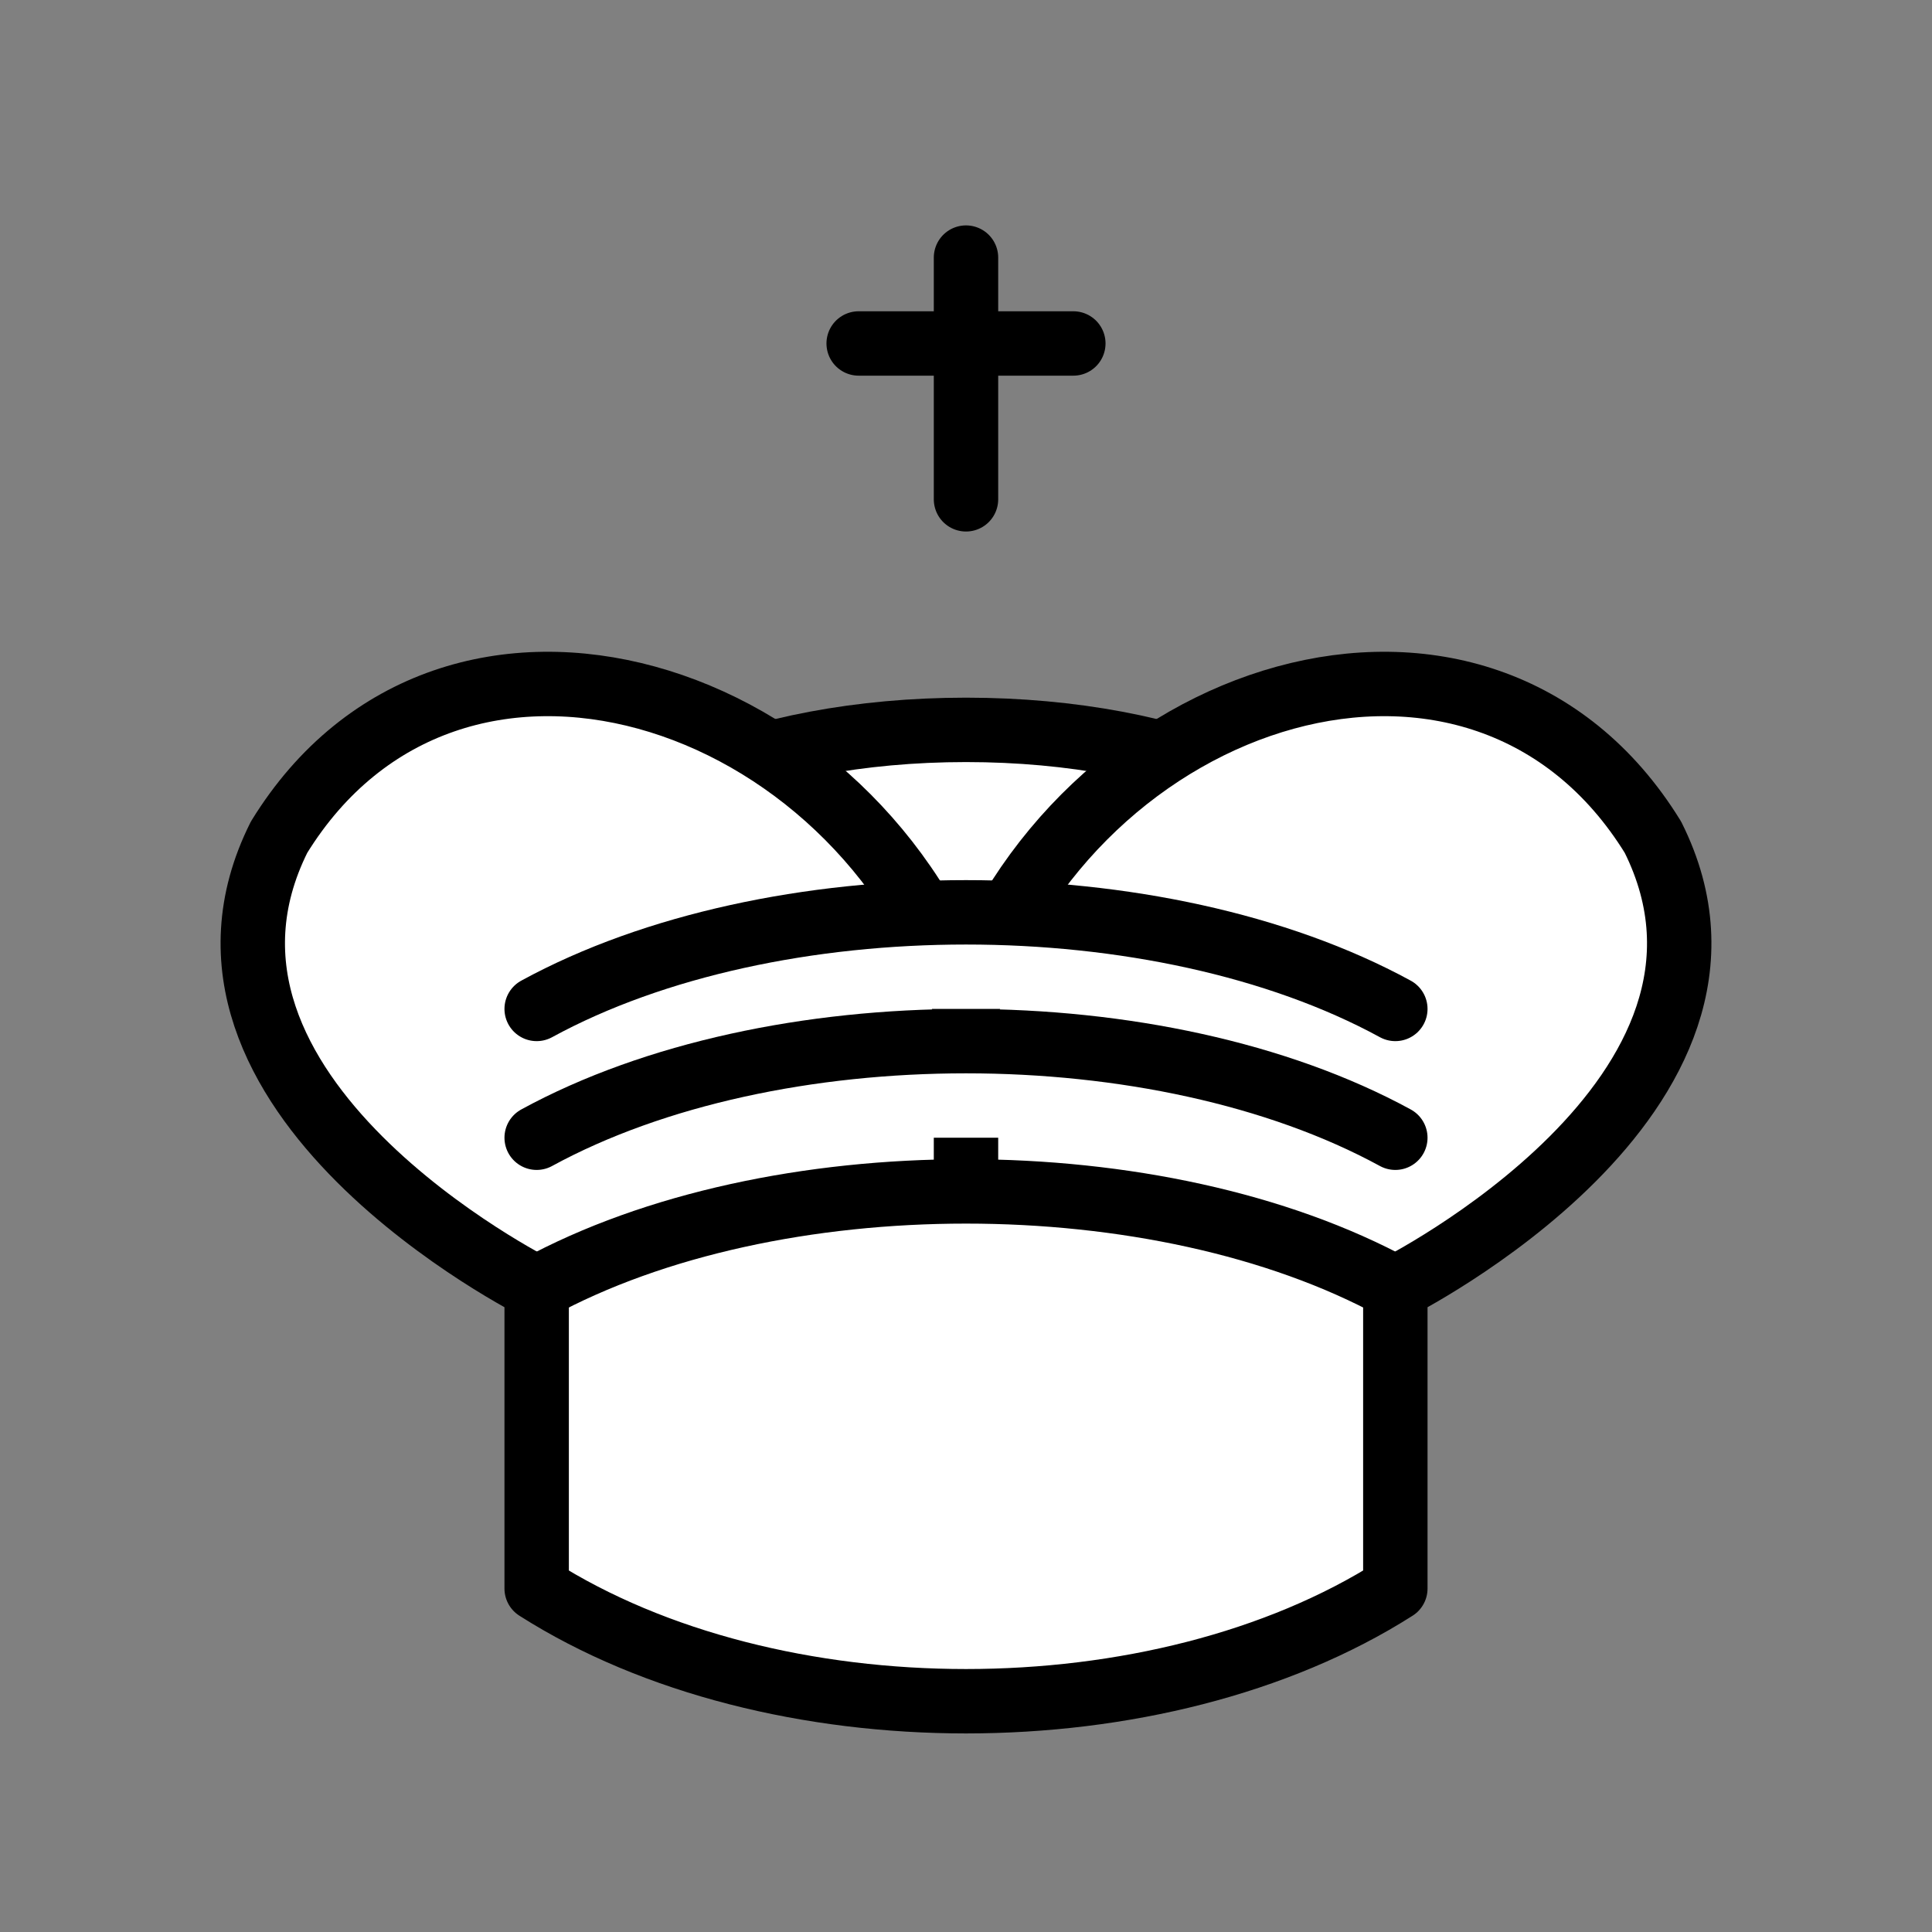 <svg xmlns="http://www.w3.org/2000/svg" viewBox="0 0 45 45" width="100%" height="100%">
  <rect x="0" y="0" width="45" height="45" fill="#808080" stroke="none"/>
  <g fill="none" fill-rule="evenodd" stroke="#000" stroke-width="1.5" stroke-linecap="round" stroke-linejoin="round">
    <path d="M22.5 11.63V6M20 8h5" stroke-linejoin="miter"/>
    <path d="M22.5 25c4.97 0 9-1.79 9-4s-4.03-4-9-4-9 1.79-9 4 4.03 4 9 4z" fill="#fff" stroke-linecap="butt"/>
    <path d="M12.5 37c5.5 3.5 14.5 3.5 20 0v-7s9-4.5 6-10.5c-4-6.5-13.5-3.5-16 4V27v-3.5c-2.5-7.5-12-10.5-16-4-3 6 6 10.5 6 10.5v7" fill="#fff"/>
    <path d="M12.5 30c5.5-3 14.5-3 20 0m-20-3.5c5.5-3 14.5-3 20 0" fill="#fff"/>
    <path d="M12.5 23.5c5.5-3 14.5-3 20 0" fill="#fff"/>
  </g>
</svg> 